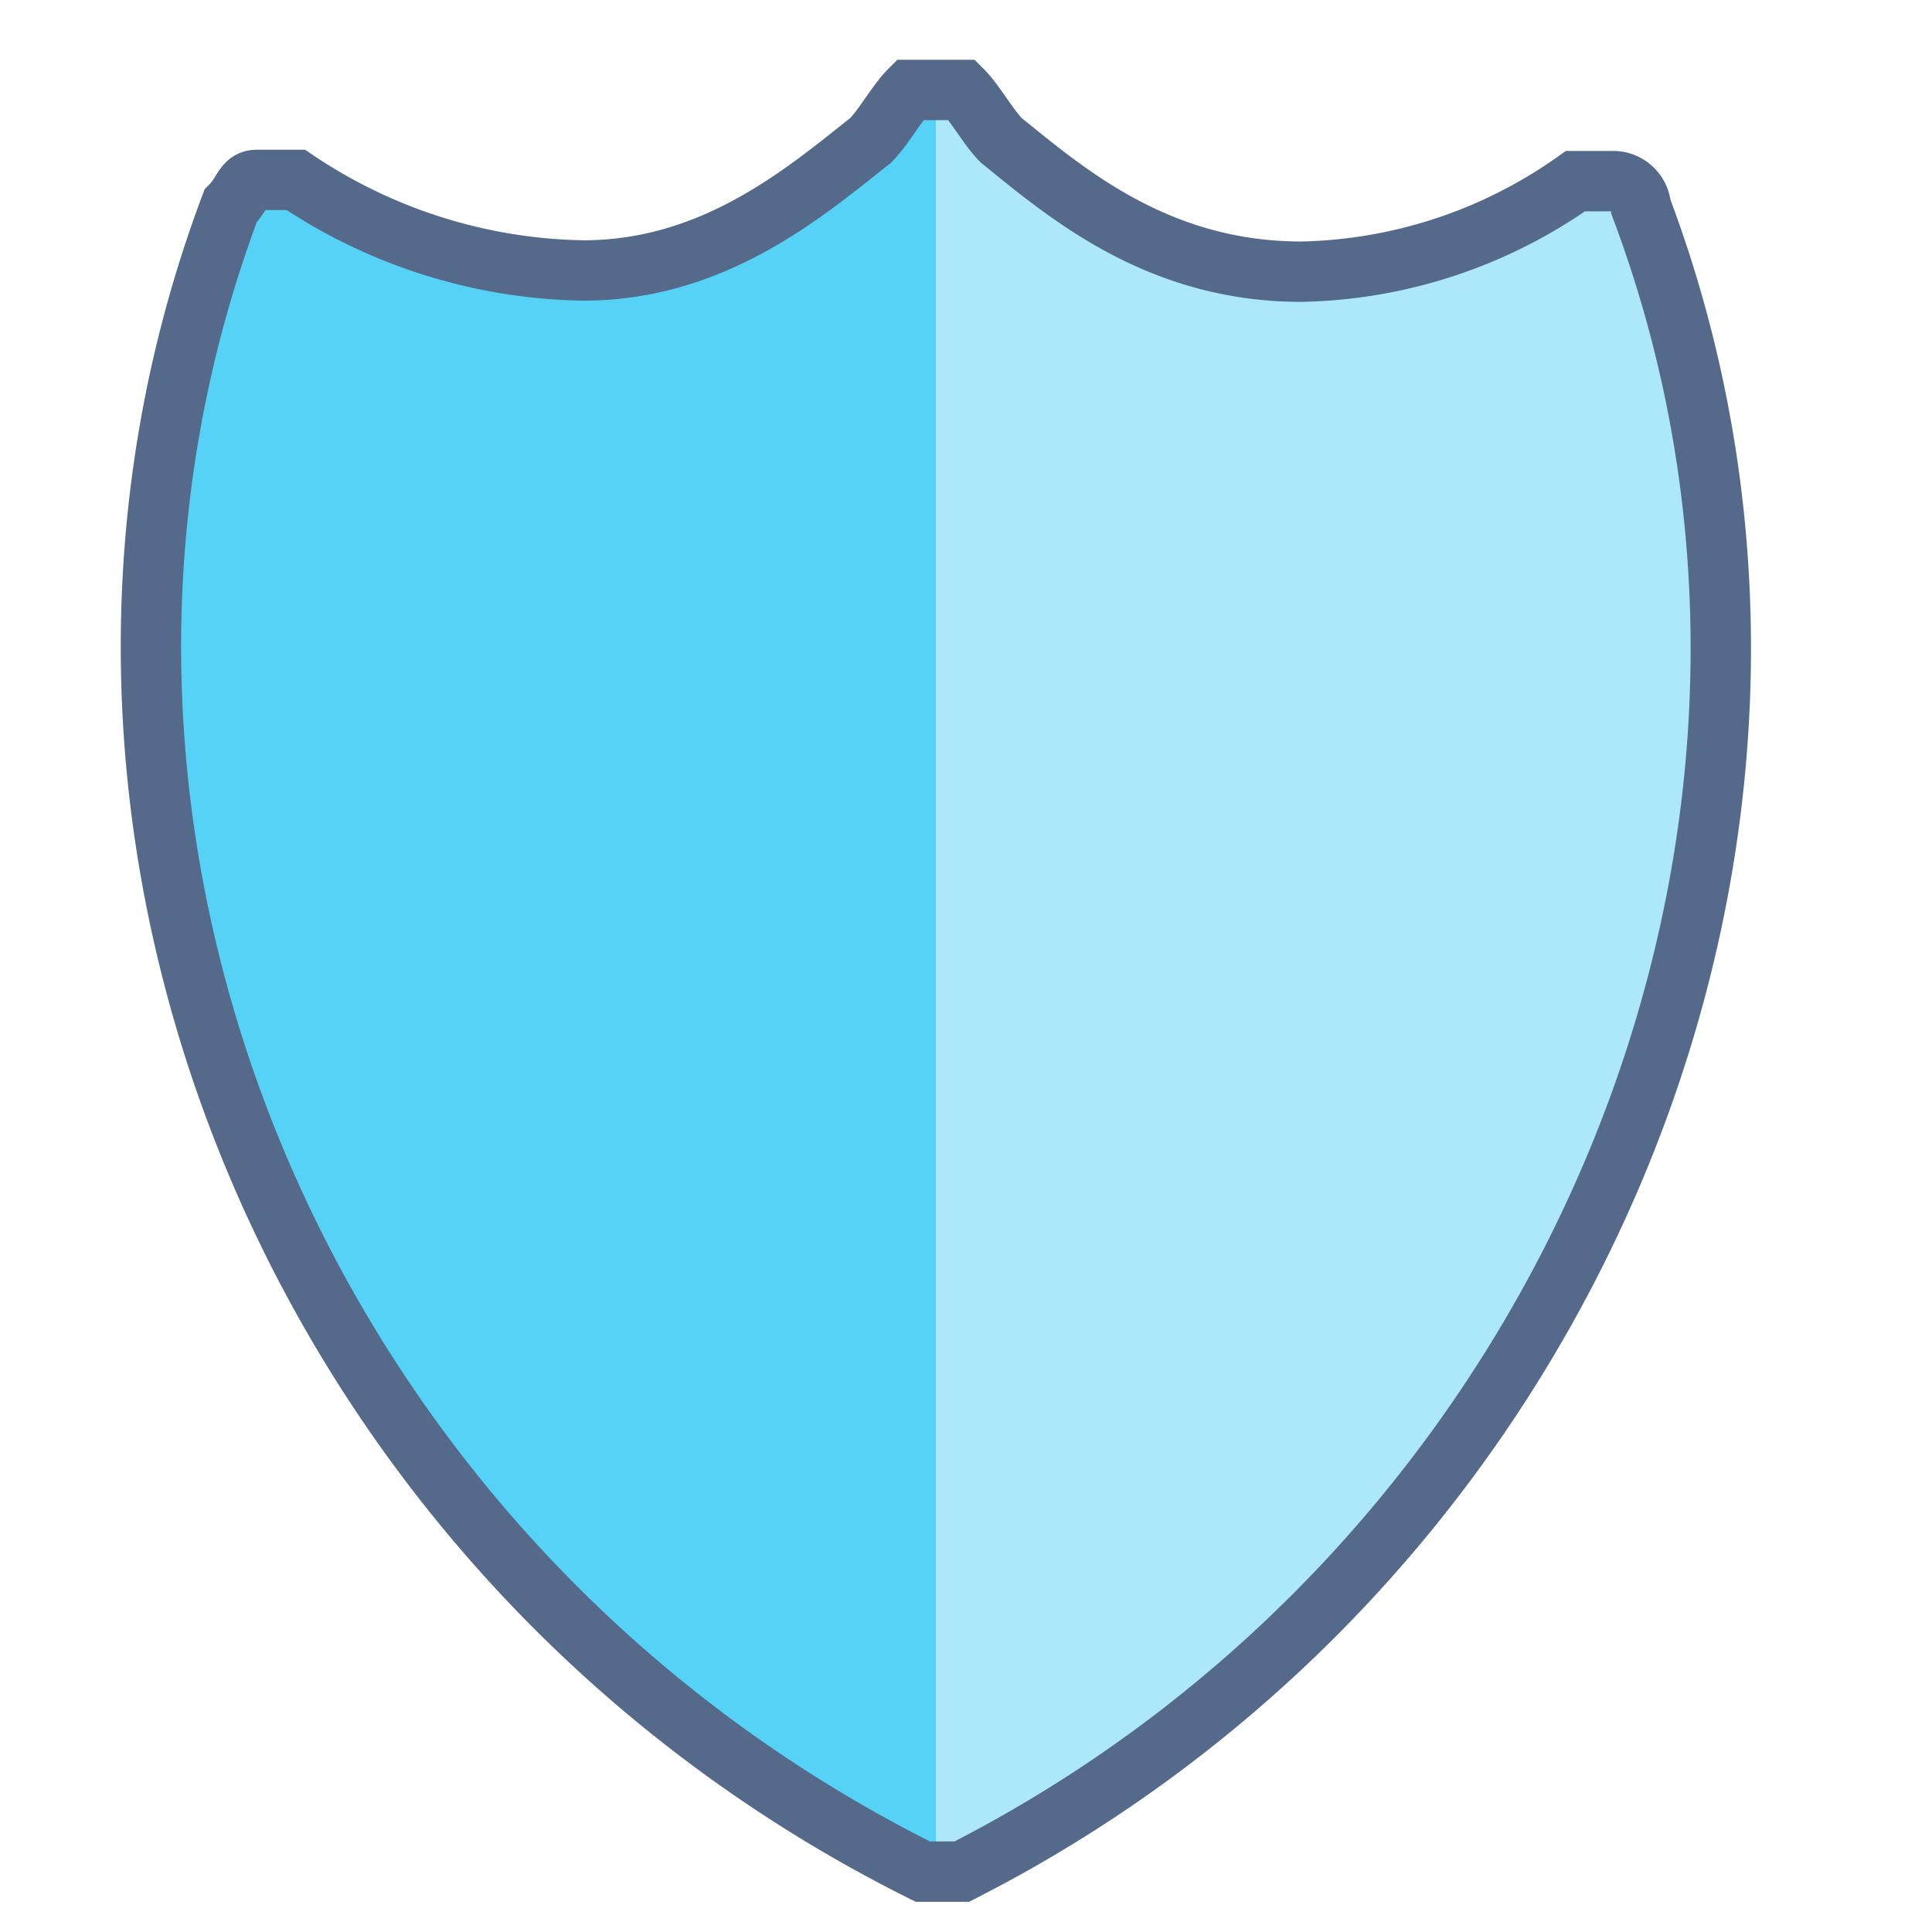 <svg id="Titles" xmlns="http://www.w3.org/2000/svg" viewBox="0 0 64 64">
  <defs>
    <style>
      .cls-1 {
        fill: #55d2f6;
      }

      .cls-1, .cls-2, .cls-3 {
        fill-rule: evenodd;
      }

      .cls-2 {
        fill: #ace8f9;
      }

      .cls-3 {
        fill: none;
        stroke: #556a8a;
        stroke-miterlimit: 10;
        stroke-width: 2px;
      }
    </style>
  </defs>
  <title>i_security</title>
  <g>
    <path class="cls-1" d="M54.35,6.82A.92.92,0,0,0,53.49,6h-1.3a16.22,16.22,0,0,1-9.08,3c-4.76,0-7.79-2.59-10-4.31-.43-.43-.87-1.24-1.3-1.67H30.13c-.43.43-.86,1.24-1.3,1.67C26.67,6.39,23.64,9,19.32,9A17.49,17.49,0,0,1,9.8,6H8.51c-.44,0-.44.43-.87.86C-.14,27.52,9.8,51.65,30.56,62h1.3C52.19,51.65,62.14,27.52,54.35,6.82Z"/>
    <path class="cls-2" d="M31.86,62H31V3h.86c.43.43.87,1.24,1.3,1.67C35.32,6.39,38.35,9,43.11,9a16.22,16.22,0,0,0,9.08-3h1.3a.92.92,0,0,1,.86.86C62.14,27.52,52.19,51.65,31.86,62Z"/>
    <path class="cls-3" d="M31,62h-.43C9.8,51.65-.14,27.52,7.64,6.82c.43-.43.43-.86.87-.86H9.8a17.52,17.52,0,0,0,9.52,3c4.33,0,7.35-2.59,9.52-4.31.43-.43.87-1.24,1.3-1.67h1.73c.43.43.87,1.24,1.3,1.67C35.32,6.39,38.35,9,43.11,9a16.24,16.24,0,0,0,9.08-3h1.3a.93.93,0,0,1,.87.86C62.14,27.52,52.19,51.65,31.86,62Z"/>
  </g>
</svg>
